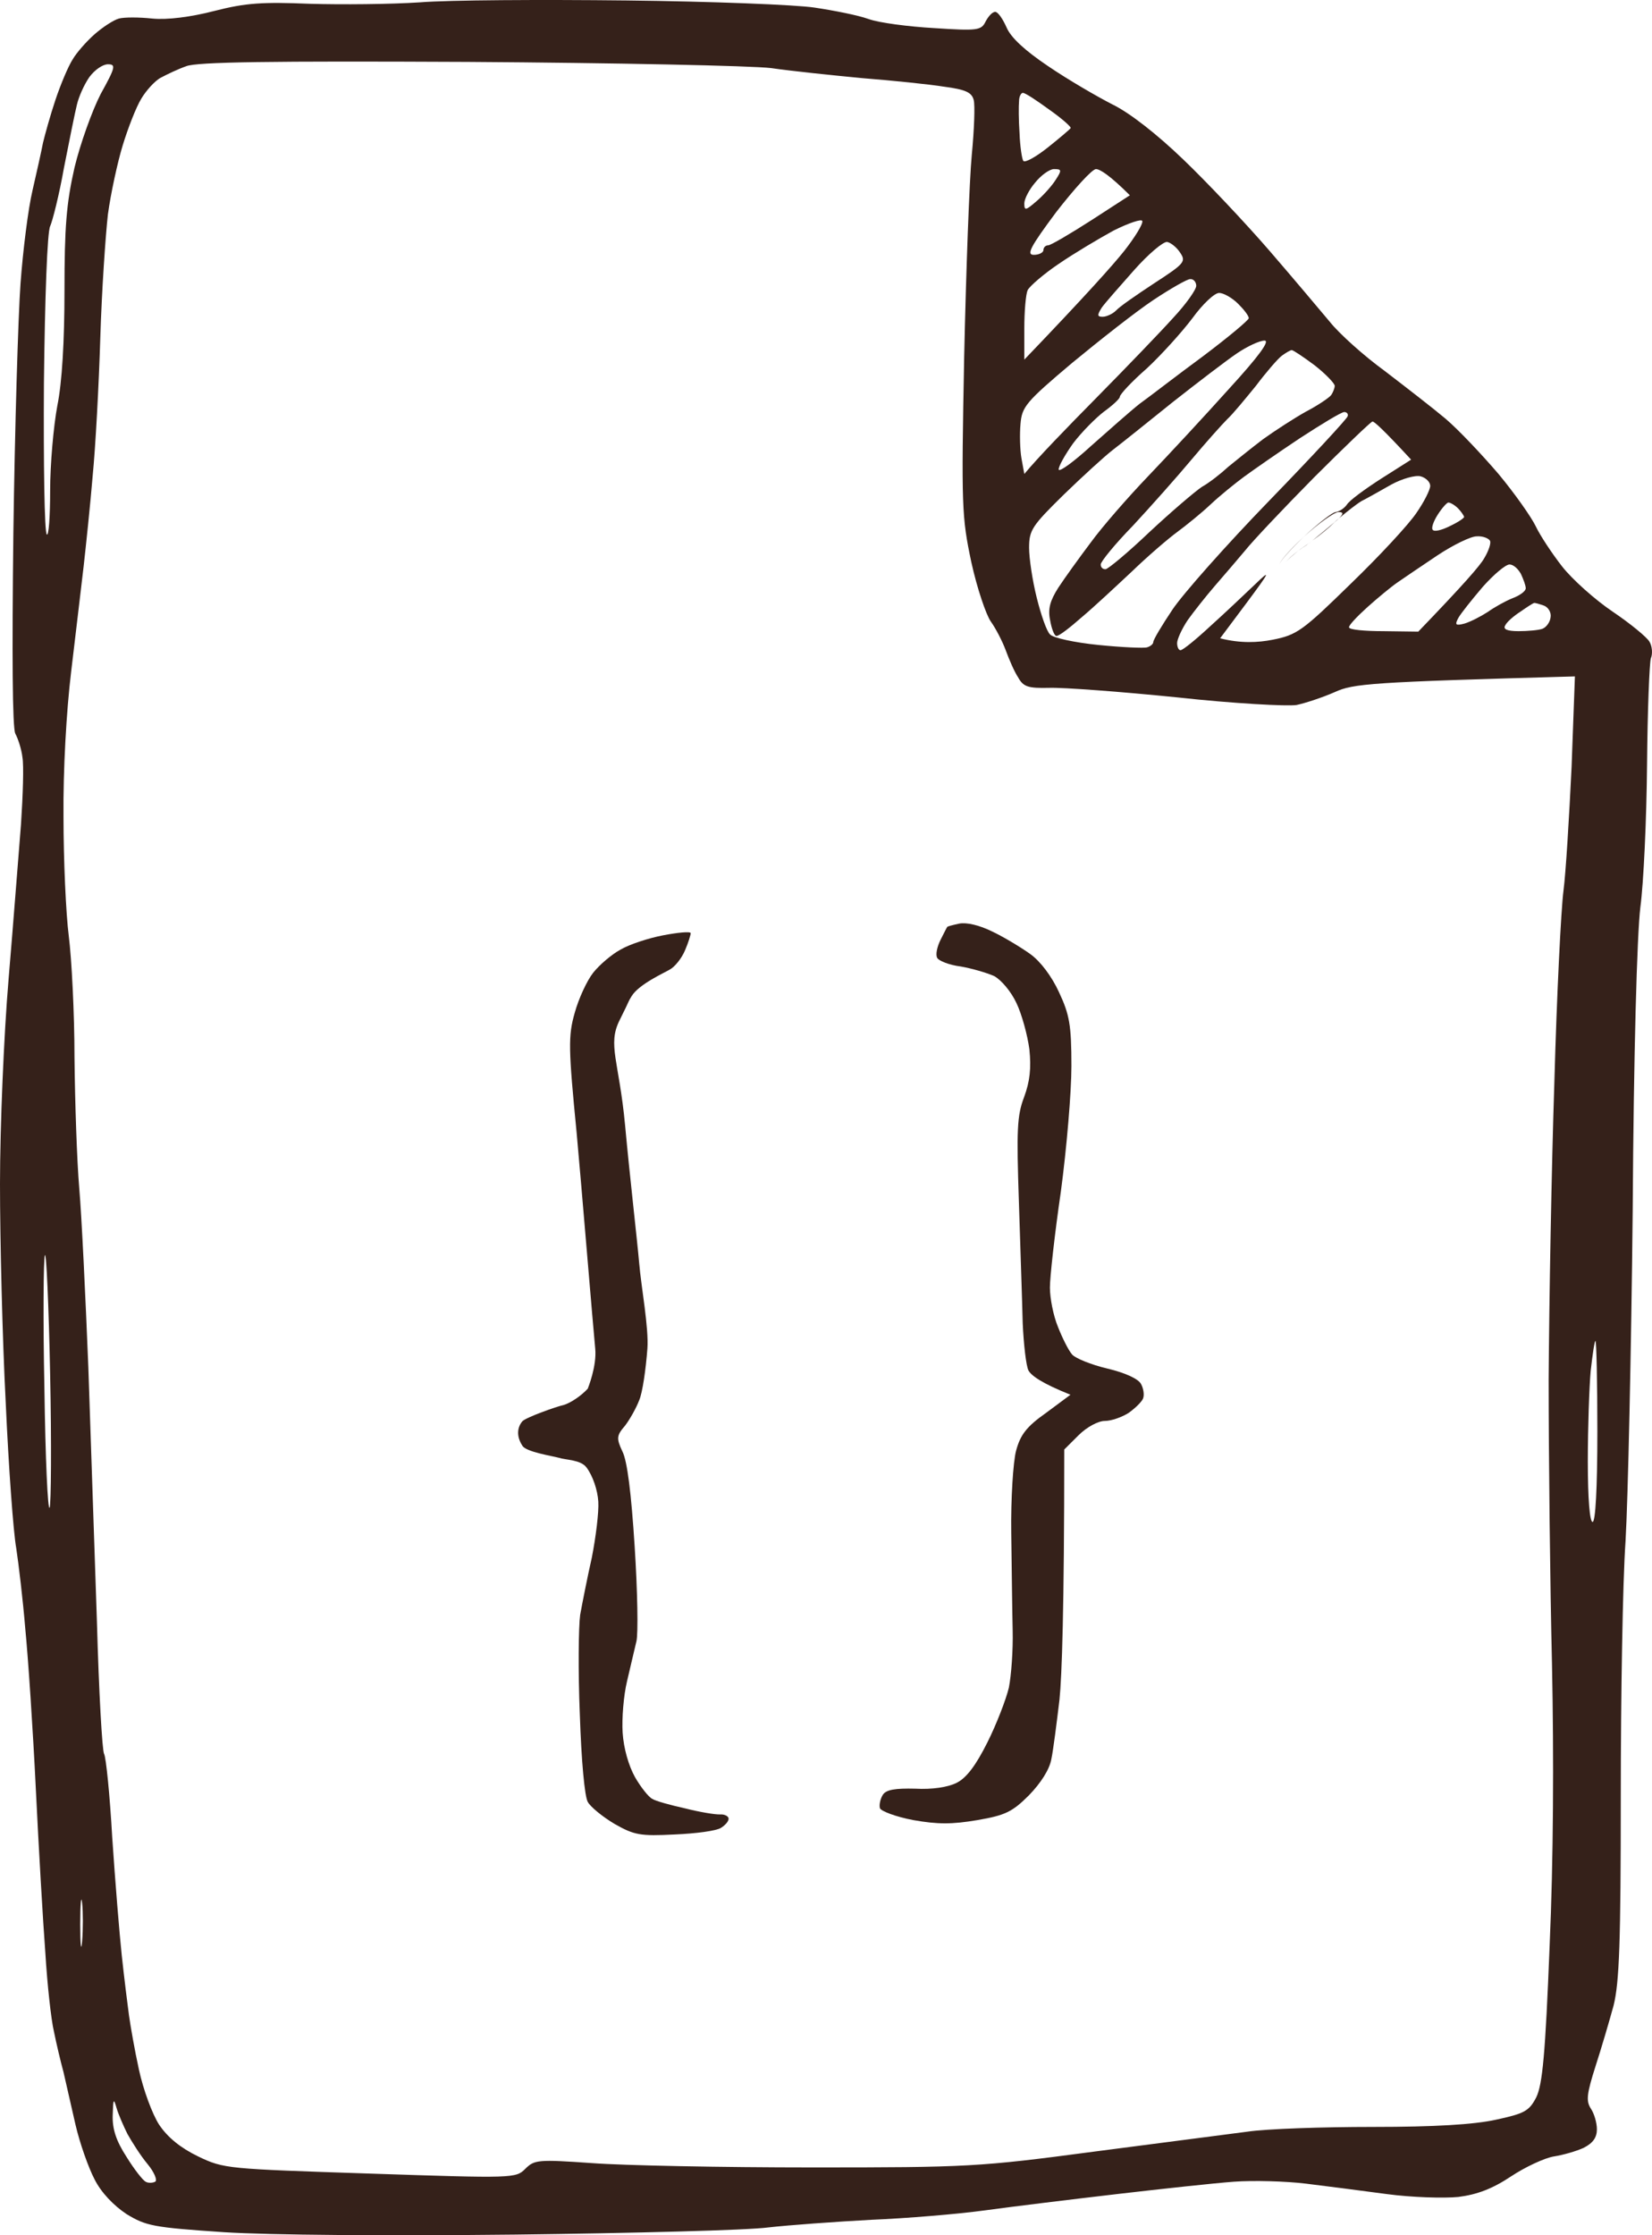 <svg width="68" height="92" viewBox="0 0 68 92" fill="none" xmlns="http://www.w3.org/2000/svg">
<path fill-rule="evenodd" clip-rule="evenodd" d="M25.789 0.019C29.269 0.058 32.767 0.195 33.534 0.313C34.32 0.431 35.323 0.627 35.755 0.784C36.188 0.94 37.407 1.097 38.448 1.156C40.237 1.274 40.394 1.254 40.571 0.882C40.689 0.666 40.846 0.489 40.964 0.489C41.082 0.489 41.279 0.784 41.436 1.137C41.613 1.548 42.183 2.078 43.146 2.725C43.952 3.274 45.132 3.96 45.78 4.293C46.508 4.646 47.628 5.528 48.709 6.567C49.672 7.489 51.264 9.175 52.247 10.312C53.23 11.45 54.35 12.783 54.744 13.253C55.117 13.724 56.139 14.645 57.004 15.273C57.849 15.92 58.989 16.802 59.501 17.233C60.031 17.684 60.994 18.704 61.682 19.508C62.351 20.312 63.039 21.292 63.216 21.664C63.392 22.037 63.884 22.782 64.297 23.311C64.71 23.841 65.653 24.684 66.38 25.174C67.108 25.664 67.796 26.233 67.894 26.409C68.012 26.605 68.031 26.919 67.953 27.095C67.894 27.291 67.815 29.252 67.796 31.468C67.776 33.683 67.658 36.33 67.52 37.349C67.383 38.487 67.245 43.349 67.206 49.8C67.147 55.623 67.009 61.76 66.911 63.426C66.793 65.093 66.715 69.818 66.715 73.915C66.715 79.935 66.656 81.582 66.42 82.542C66.243 83.189 65.909 84.326 65.673 85.052C65.319 86.169 65.279 86.464 65.476 86.777C65.614 86.973 65.732 87.365 65.732 87.64C65.732 87.973 65.574 88.209 65.181 88.405C64.886 88.542 64.336 88.699 63.962 88.757C63.589 88.816 62.783 89.189 62.193 89.581C61.427 90.091 60.798 90.326 60.031 90.424C59.441 90.483 58.105 90.444 57.083 90.306C56.061 90.169 54.547 89.973 53.741 89.875C52.935 89.777 51.599 89.738 50.793 89.797C49.987 89.856 47.825 90.091 45.977 90.306C44.129 90.522 41.711 90.816 40.571 90.973C39.431 91.13 37.308 91.306 35.854 91.365C34.399 91.444 32.492 91.581 31.627 91.679C30.763 91.796 26.065 91.914 21.209 91.973C15.883 92.032 11.106 91.993 9.219 91.875C6.31 91.679 6.015 91.62 5.209 91.13C4.678 90.777 4.167 90.248 3.892 89.699C3.636 89.209 3.283 88.209 3.106 87.444C2.929 86.679 2.713 85.719 2.614 85.287C2.496 84.856 2.319 84.111 2.221 83.621C2.103 83.13 1.946 81.68 1.867 80.386C1.769 79.092 1.592 76.053 1.474 73.621C1.356 71.19 1.16 68.249 1.042 67.053C0.944 65.857 0.767 64.367 0.668 63.72C0.55 63.073 0.354 60.387 0.236 57.74C0.098 55.093 0 51.035 0 48.721C0 46.408 0.157 42.604 0.354 40.291C0.55 37.977 0.767 35.114 0.865 33.918C0.944 32.722 0.983 31.507 0.924 31.174C0.885 30.84 0.747 30.409 0.629 30.193C0.511 29.938 0.491 26.978 0.55 21.959C0.609 17.645 0.747 13.018 0.845 11.665C0.944 10.312 1.16 8.587 1.337 7.842C1.514 7.077 1.71 6.195 1.769 5.881C1.848 5.548 2.064 4.764 2.28 4.117C2.496 3.47 2.811 2.725 2.988 2.45C3.145 2.176 3.558 1.705 3.892 1.411C4.226 1.117 4.678 0.823 4.894 0.764C5.111 0.705 5.72 0.705 6.27 0.764C6.88 0.823 7.843 0.705 8.826 0.45C10.123 0.117 10.811 0.078 12.757 0.156C14.055 0.195 16.079 0.176 17.278 0.097C18.477 -0.001 22.291 -0.02 25.77 0.019H25.789ZM6.624 3.195C6.388 3.313 6.015 3.725 5.818 4.058C5.602 4.411 5.268 5.273 5.052 5.979C4.836 6.685 4.56 7.96 4.442 8.822C4.344 9.685 4.187 11.979 4.128 13.92C4.069 15.861 3.931 18.41 3.813 19.606C3.715 20.782 3.538 22.468 3.44 23.331C3.342 24.194 3.106 26.135 2.929 27.644C2.732 29.272 2.595 31.703 2.614 33.624C2.614 35.408 2.713 37.604 2.831 38.526C2.948 39.447 3.066 41.702 3.066 43.526C3.086 45.349 3.165 47.78 3.263 48.917C3.361 50.054 3.519 53.348 3.636 56.27C3.735 59.191 3.892 63.897 3.99 66.759C4.069 69.622 4.207 72.073 4.285 72.19C4.364 72.327 4.521 73.876 4.619 75.621C4.737 77.386 4.914 79.562 5.012 80.484C5.111 81.405 5.248 82.503 5.307 82.934C5.366 83.366 5.543 84.385 5.72 85.189C5.897 86.013 6.27 87.013 6.546 87.444C6.899 87.973 7.43 88.405 8.157 88.757C9.219 89.267 9.337 89.267 15.234 89.463C21.131 89.659 21.229 89.659 21.622 89.267C21.996 88.895 22.133 88.875 24.374 89.032C25.672 89.13 29.74 89.209 33.416 89.209C39.824 89.209 40.296 89.189 45.014 88.561C47.706 88.209 50.576 87.836 51.343 87.738C52.129 87.62 54.449 87.542 56.513 87.542C59.068 87.542 60.66 87.444 61.564 87.248C62.744 86.993 62.94 86.895 63.235 86.326C63.491 85.797 63.609 84.581 63.786 80.091C63.943 76.523 63.962 72.347 63.884 68.524C63.805 65.23 63.746 59.936 63.746 56.76C63.766 53.584 63.864 48.055 63.982 44.506C64.081 40.938 64.257 37.408 64.356 36.663C64.454 35.918 64.592 33.605 64.69 31.566L64.827 27.84C56.395 28.076 55.707 28.134 54.94 28.487C54.449 28.703 53.741 28.938 53.368 29.017C52.994 29.076 50.773 28.958 48.453 28.703C46.134 28.468 43.756 28.291 43.185 28.311C42.321 28.331 42.124 28.272 41.908 27.88C41.751 27.644 41.534 27.135 41.397 26.762C41.259 26.39 40.984 25.86 40.787 25.586C40.591 25.311 40.217 24.213 39.981 23.135C39.588 21.272 39.569 20.86 39.687 14.704C39.765 11.136 39.903 7.391 40.001 6.371C40.099 5.352 40.139 4.332 40.08 4.117C40.001 3.803 39.746 3.685 38.861 3.568C38.252 3.47 36.718 3.313 35.48 3.215C34.242 3.097 32.551 2.921 31.745 2.803C30.939 2.705 25.318 2.587 19.264 2.548C11.145 2.509 8.099 2.548 7.666 2.725C7.332 2.842 6.88 3.058 6.624 3.195ZM3.165 4.313C3.086 4.626 2.85 5.803 2.634 6.901C2.437 8.018 2.162 9.097 2.064 9.312C1.946 9.548 1.848 12.214 1.808 15.763C1.789 19.096 1.828 21.9 1.926 21.998C2.005 22.076 2.064 21.272 2.064 20.194C2.064 19.116 2.202 17.547 2.359 16.704C2.555 15.743 2.654 14.037 2.654 11.959C2.654 9.352 2.732 8.371 3.066 6.901C3.302 5.92 3.794 4.548 4.148 3.862C4.757 2.764 4.777 2.646 4.442 2.646C4.226 2.646 3.892 2.881 3.676 3.176C3.46 3.489 3.243 3.979 3.165 4.313ZM41.967 5.489C41.986 6.018 42.065 6.548 42.124 6.626C42.203 6.705 42.655 6.45 43.146 6.058C43.638 5.666 44.05 5.313 44.07 5.273C44.109 5.234 43.716 4.881 43.185 4.509C42.674 4.136 42.203 3.823 42.104 3.823C42.026 3.823 41.947 3.979 41.947 4.156C41.928 4.352 41.928 4.94 41.967 5.489ZM42.163 8.371C42.163 8.685 42.222 8.665 42.675 8.273C42.95 8.038 43.303 7.646 43.461 7.391C43.716 6.999 43.697 6.96 43.382 6.96C43.205 6.96 42.851 7.214 42.615 7.509C42.36 7.803 42.163 8.195 42.163 8.371ZM42.556 10.489C42.773 10.489 42.95 10.391 42.95 10.293C42.95 10.195 43.028 10.097 43.146 10.097C43.245 10.097 44.05 9.626 44.935 9.057L46.508 8.038C45.662 7.195 45.269 6.96 45.112 6.96C44.955 6.96 44.227 7.763 43.48 8.724C42.399 10.175 42.242 10.489 42.556 10.489ZM43.579 10.861C42.969 11.273 42.399 11.763 42.301 11.94C42.222 12.116 42.163 12.822 42.163 13.528V14.802C44.719 12.136 45.819 10.9 46.272 10.332C46.704 9.783 47.058 9.214 47.019 9.097C46.999 8.999 46.468 9.175 45.839 9.489C45.23 9.822 44.208 10.43 43.579 10.861ZM45.348 12.665C45.151 12.979 45.171 13.038 45.387 13.038C45.544 13.038 45.8 12.92 45.937 12.783C46.075 12.626 46.783 12.136 47.53 11.646C48.768 10.842 48.827 10.763 48.571 10.391C48.434 10.175 48.178 9.979 48.041 9.959C47.883 9.94 47.274 10.45 46.684 11.116C46.095 11.783 45.485 12.469 45.348 12.665ZM44.129 14.939C42.222 16.547 42.065 16.743 42.006 17.449C41.967 17.88 41.986 18.527 42.045 18.861L42.163 19.508C42.733 18.822 43.913 17.606 45.132 16.371C46.37 15.116 47.785 13.645 48.296 13.077C48.827 12.508 49.24 11.92 49.24 11.763C49.24 11.606 49.122 11.469 48.984 11.489C48.866 11.489 48.178 11.881 47.471 12.351C46.763 12.822 45.269 13.998 44.129 14.939ZM47.215 15.155C46.586 15.704 46.095 16.233 46.095 16.331C46.095 16.41 45.8 16.684 45.446 16.939C45.112 17.194 44.522 17.782 44.168 18.253C43.834 18.723 43.559 19.214 43.579 19.331C43.618 19.429 44.208 18.998 44.915 18.351C45.623 17.724 46.508 16.939 46.901 16.626C47.313 16.331 48.473 15.43 49.515 14.665C50.557 13.881 51.402 13.175 51.402 13.096C51.402 12.998 51.205 12.743 50.969 12.508C50.714 12.253 50.36 12.057 50.183 12.057C49.987 12.057 49.495 12.528 49.083 13.096C48.67 13.645 47.825 14.586 47.215 15.155ZM48.277 16.547C47.254 17.371 46.154 18.253 45.819 18.508C45.485 18.763 44.562 19.606 43.775 20.37C42.478 21.645 42.36 21.821 42.36 22.547C42.36 22.978 42.498 23.899 42.675 24.605C42.851 25.311 43.087 25.997 43.225 26.115C43.343 26.252 44.227 26.448 45.21 26.546C46.173 26.644 47.097 26.684 47.215 26.644C47.353 26.605 47.471 26.507 47.471 26.429C47.471 26.331 47.825 25.742 48.257 25.096C48.689 24.448 50.478 22.429 52.247 20.606C53.997 18.802 55.451 17.233 55.471 17.135C55.51 17.037 55.432 16.959 55.333 16.959C55.215 16.959 54.409 17.449 53.505 18.037C52.621 18.625 51.579 19.351 51.205 19.625C50.832 19.9 50.203 20.41 49.83 20.762C49.456 21.115 48.827 21.625 48.453 21.9C48.08 22.174 47.235 22.9 46.586 23.527C45.937 24.135 45.014 24.997 44.522 25.409C44.031 25.841 43.579 26.194 43.48 26.174C43.402 26.174 43.284 25.88 43.225 25.527C43.127 25.056 43.225 24.723 43.559 24.194C43.815 23.802 44.424 22.958 44.896 22.331C45.367 21.684 46.429 20.468 47.254 19.606C48.08 18.743 49.574 17.135 50.576 16.018C51.815 14.665 52.286 14.018 52.051 14.018C51.854 14.018 51.343 14.253 50.911 14.547C50.478 14.841 49.299 15.743 48.277 16.547ZM51.697 15.88C51.264 16.41 50.753 17.037 50.517 17.253C50.301 17.469 49.633 18.214 49.043 18.919C48.453 19.625 47.372 20.841 46.645 21.625C45.898 22.39 45.308 23.115 45.308 23.233C45.308 23.351 45.387 23.429 45.505 23.429C45.603 23.429 46.429 22.743 47.313 21.9C48.218 21.057 49.181 20.233 49.476 20.037C49.79 19.861 50.262 19.488 50.557 19.214C50.871 18.959 51.5 18.449 51.992 18.076C52.483 17.724 53.269 17.214 53.761 16.939C54.252 16.684 54.704 16.371 54.783 16.273C54.861 16.175 54.94 15.979 54.94 15.88C54.94 15.783 54.567 15.39 54.115 15.037C53.643 14.684 53.23 14.41 53.171 14.41C53.112 14.41 52.916 14.528 52.758 14.645C52.581 14.783 52.11 15.332 51.697 15.88ZM51.264 22.645C50.95 23.017 50.4 23.664 50.006 24.115C49.633 24.547 49.122 25.194 48.886 25.527C48.65 25.88 48.453 26.311 48.453 26.468C48.453 26.625 48.513 26.762 48.591 26.762C48.689 26.762 49.24 26.311 49.83 25.762C50.419 25.233 51.245 24.448 51.657 24.056C52.326 23.409 52.286 23.507 51.323 24.801L50.223 26.272C51.068 26.488 51.795 26.448 52.385 26.331C53.387 26.135 53.623 25.958 55.589 24.037C56.768 22.9 57.987 21.586 58.301 21.115C58.616 20.665 58.871 20.155 58.871 19.998C58.871 19.841 58.695 19.665 58.478 19.606C58.262 19.547 57.712 19.704 57.279 19.939C56.827 20.194 56.277 20.508 56.041 20.625C55.844 20.743 55.471 21.037 55.117 21.331C55.314 21.135 55.294 21.076 55.097 21.076C54.92 21.076 54.272 21.547 53.663 22.096C53.073 22.664 52.621 23.174 52.68 23.233C52.621 23.174 53.053 22.664 53.663 22.096C54.252 21.547 54.861 21.076 54.98 21.076C55.117 21.057 55.314 20.939 55.432 20.782C55.53 20.606 56.178 20.135 56.847 19.704L58.085 18.919C56.945 17.684 56.552 17.331 56.493 17.351C56.434 17.351 55.353 18.39 54.095 19.645C52.837 20.919 51.559 22.272 51.264 22.645ZM55.117 21.331C55.065 21.383 54.999 21.442 54.92 21.508C54.724 21.704 54.35 22.017 54.016 22.253C54.311 22.017 54.665 21.723 54.94 21.488C54.993 21.436 55.052 21.383 55.117 21.331ZM53.663 22.508C53.584 22.56 53.512 22.612 53.446 22.664C53.551 22.586 53.656 22.514 53.761 22.449C53.839 22.383 53.925 22.318 54.016 22.253C53.879 22.351 53.761 22.449 53.663 22.508ZM58.97 21.802C59.029 21.9 59.343 21.821 59.658 21.664C59.992 21.508 60.267 21.331 60.267 21.272C60.247 21.213 60.149 21.057 60.012 20.919C59.874 20.782 59.697 20.684 59.618 20.684C59.559 20.684 59.363 20.9 59.186 21.174C59.009 21.449 58.911 21.723 58.97 21.802ZM57.515 23.978C57.26 24.154 56.69 24.625 56.277 24.997C55.864 25.37 55.51 25.742 55.53 25.821C55.53 25.919 56.178 25.978 56.945 25.978L58.38 25.997C60.228 24.076 60.916 23.292 61.093 22.978C61.27 22.684 61.388 22.351 61.329 22.253C61.27 22.155 61.034 22.056 60.778 22.076C60.542 22.076 59.815 22.429 59.166 22.86C58.518 23.292 57.771 23.802 57.515 23.978ZM60.031 25.429C59.874 25.723 59.913 25.762 60.287 25.664C60.542 25.586 60.955 25.37 61.23 25.194C61.505 24.997 61.958 24.743 62.252 24.625C62.567 24.507 62.803 24.331 62.803 24.213C62.803 24.096 62.705 23.841 62.606 23.625C62.488 23.409 62.292 23.233 62.135 23.233C61.977 23.233 61.486 23.645 61.034 24.154C60.582 24.684 60.13 25.252 60.031 25.429ZM61.958 25.742C61.859 25.899 62.036 25.978 62.508 25.978C62.881 25.978 63.334 25.939 63.491 25.88C63.648 25.821 63.805 25.605 63.825 25.409C63.864 25.213 63.727 24.978 63.53 24.919C63.353 24.86 63.176 24.801 63.137 24.821C63.117 24.821 62.862 24.978 62.587 25.174C62.311 25.35 62.017 25.605 61.958 25.742ZM1.828 57.152C1.867 60.014 1.966 62.211 2.044 62.054C2.103 61.897 2.123 59.426 2.064 56.564C2.005 53.701 1.907 51.505 1.848 51.662C1.789 51.819 1.769 54.289 1.828 57.152ZM65.358 60.152C65.358 61.681 65.437 62.642 65.555 62.642C65.673 62.642 65.751 61.269 65.751 58.917C65.751 56.877 65.712 55.191 65.673 55.191C65.633 55.191 65.555 55.74 65.476 56.427C65.417 57.093 65.358 58.76 65.358 60.152ZM3.381 79.895C3.42 79.405 3.42 78.699 3.381 78.327C3.342 77.954 3.302 78.347 3.302 79.209C3.302 80.072 3.342 80.386 3.381 79.895ZM5.209 88.777C5.524 89.287 5.877 89.738 5.995 89.797C6.094 89.856 6.27 89.856 6.388 89.797C6.487 89.738 6.349 89.404 6.074 89.071C5.779 88.718 5.425 88.15 5.248 87.836C5.091 87.522 4.875 87.032 4.796 86.758C4.678 86.346 4.659 86.385 4.639 87.052C4.619 87.62 4.777 88.111 5.209 88.777ZM52.935 23.135C52.994 23.037 53.21 22.86 53.446 22.664C53.191 22.86 52.994 23.037 52.935 23.135Z" fill="#35211A"/>
<path d="M38.991 38.152C38.991 38.132 39.207 38.074 39.483 38.015C39.778 37.956 40.308 38.074 40.859 38.348C41.35 38.583 42.058 39.015 42.411 39.27C42.824 39.564 43.296 40.191 43.591 40.838C44.023 41.76 44.102 42.191 44.102 43.877C44.102 44.956 43.905 47.269 43.669 49.034C43.414 50.779 43.217 52.563 43.217 52.994C43.217 53.425 43.355 54.151 43.551 54.621C43.728 55.072 43.984 55.582 44.122 55.739C44.239 55.896 44.908 56.17 45.576 56.327C46.323 56.504 46.873 56.758 46.972 56.974C47.07 57.151 47.109 57.425 47.05 57.562C47.011 57.68 46.736 57.955 46.461 58.151C46.185 58.327 45.753 58.484 45.478 58.484C45.203 58.484 44.731 58.739 44.397 59.072L43.807 59.66C43.807 66.268 43.709 68.993 43.611 69.954C43.493 70.934 43.355 72.032 43.276 72.404C43.198 72.836 42.844 73.385 42.352 73.894C41.664 74.581 41.37 74.718 40.23 74.914C39.188 75.091 38.598 75.091 37.596 74.914C36.868 74.777 36.259 74.541 36.22 74.424C36.18 74.287 36.239 74.032 36.338 73.875C36.475 73.659 36.849 73.6 37.674 73.62C38.362 73.659 39.011 73.561 39.365 73.385C39.778 73.189 40.171 72.659 40.642 71.718C41.016 70.973 41.409 69.954 41.527 69.463C41.625 68.973 41.704 67.915 41.684 67.111C41.664 66.307 41.645 64.503 41.625 63.091C41.605 61.699 41.704 60.17 41.822 59.719C41.999 59.053 42.254 58.719 43.06 58.151L44.063 57.406C42.883 56.935 42.451 56.621 42.333 56.406C42.235 56.209 42.136 55.327 42.097 54.465C42.077 53.602 41.999 51.347 41.94 49.465C41.841 46.524 41.861 45.916 42.156 45.151C42.392 44.505 42.451 43.975 42.372 43.191C42.294 42.603 42.058 41.74 41.841 41.289C41.625 40.819 41.212 40.328 40.918 40.172C40.603 40.034 39.994 39.858 39.542 39.779C39.07 39.721 38.637 39.544 38.578 39.426C38.5 39.289 38.578 38.956 38.716 38.681C38.854 38.407 38.972 38.172 38.991 38.152Z" fill="#35211A"/>
<path d="M25.54 39.086C25.9 38.872 26.691 38.612 27.294 38.497C27.898 38.382 28.406 38.331 28.431 38.405C28.434 38.462 28.337 38.793 28.2 39.107C28.064 39.44 27.772 39.802 27.562 39.91C27.353 40.038 26.303 40.504 26 41C25.814 41.305 26 41 25.5 42C25 43 25.482 43.679 25.728 46.295C25.924 48.438 26.232 51.071 26.311 52C26.391 52.949 26.712 54.669 26.648 55.513C26.584 56.356 26.448 57.318 26.311 57.632C26.193 57.945 25.928 58.419 25.728 58.68C25.379 59.084 25.367 59.199 25.618 59.736C25.82 60.124 25.985 61.468 26.124 63.652C26.241 65.475 26.275 67.247 26.196 67.557C26.118 67.867 25.949 68.622 25.809 69.203C25.669 69.784 25.592 70.743 25.629 71.312C25.67 71.958 25.873 72.67 26.14 73.149C26.384 73.572 26.705 73.971 26.847 74.038C26.971 74.126 27.592 74.296 28.192 74.429C28.792 74.582 29.449 74.692 29.645 74.68C29.822 74.668 29.985 74.753 29.991 74.848C29.998 74.962 29.851 75.124 29.68 75.231C29.492 75.357 28.632 75.469 27.768 75.505C26.354 75.576 26.115 75.534 25.298 75.072C24.806 74.779 24.308 74.372 24.196 74.169C24.064 73.949 23.93 72.47 23.867 70.567C23.793 68.779 23.814 66.946 23.881 66.465C23.969 65.983 24.177 64.921 24.361 64.108C24.524 63.277 24.655 62.239 24.627 61.802C24.597 61.327 24.402 60.748 24.144 60.403C23.906 60.075 23.282 60.096 23 60C22.719 59.923 21.635 59.758 21.5 59.5C21.26 59.134 21.28 58.762 21.5 58.5C21.647 58.338 22.919 57.887 23.192 57.831C23.463 57.757 23.916 57.461 24.193 57.157C24.193 57.157 24.574 56.232 24.5 55.5C24.426 54.768 23.933 48.782 23.737 46.639C23.398 43.171 23.383 42.638 23.657 41.686C23.817 41.103 24.163 40.356 24.418 40.035C24.674 39.713 25.178 39.281 25.54 39.086Z" fill="#35211A"/>
</svg>
